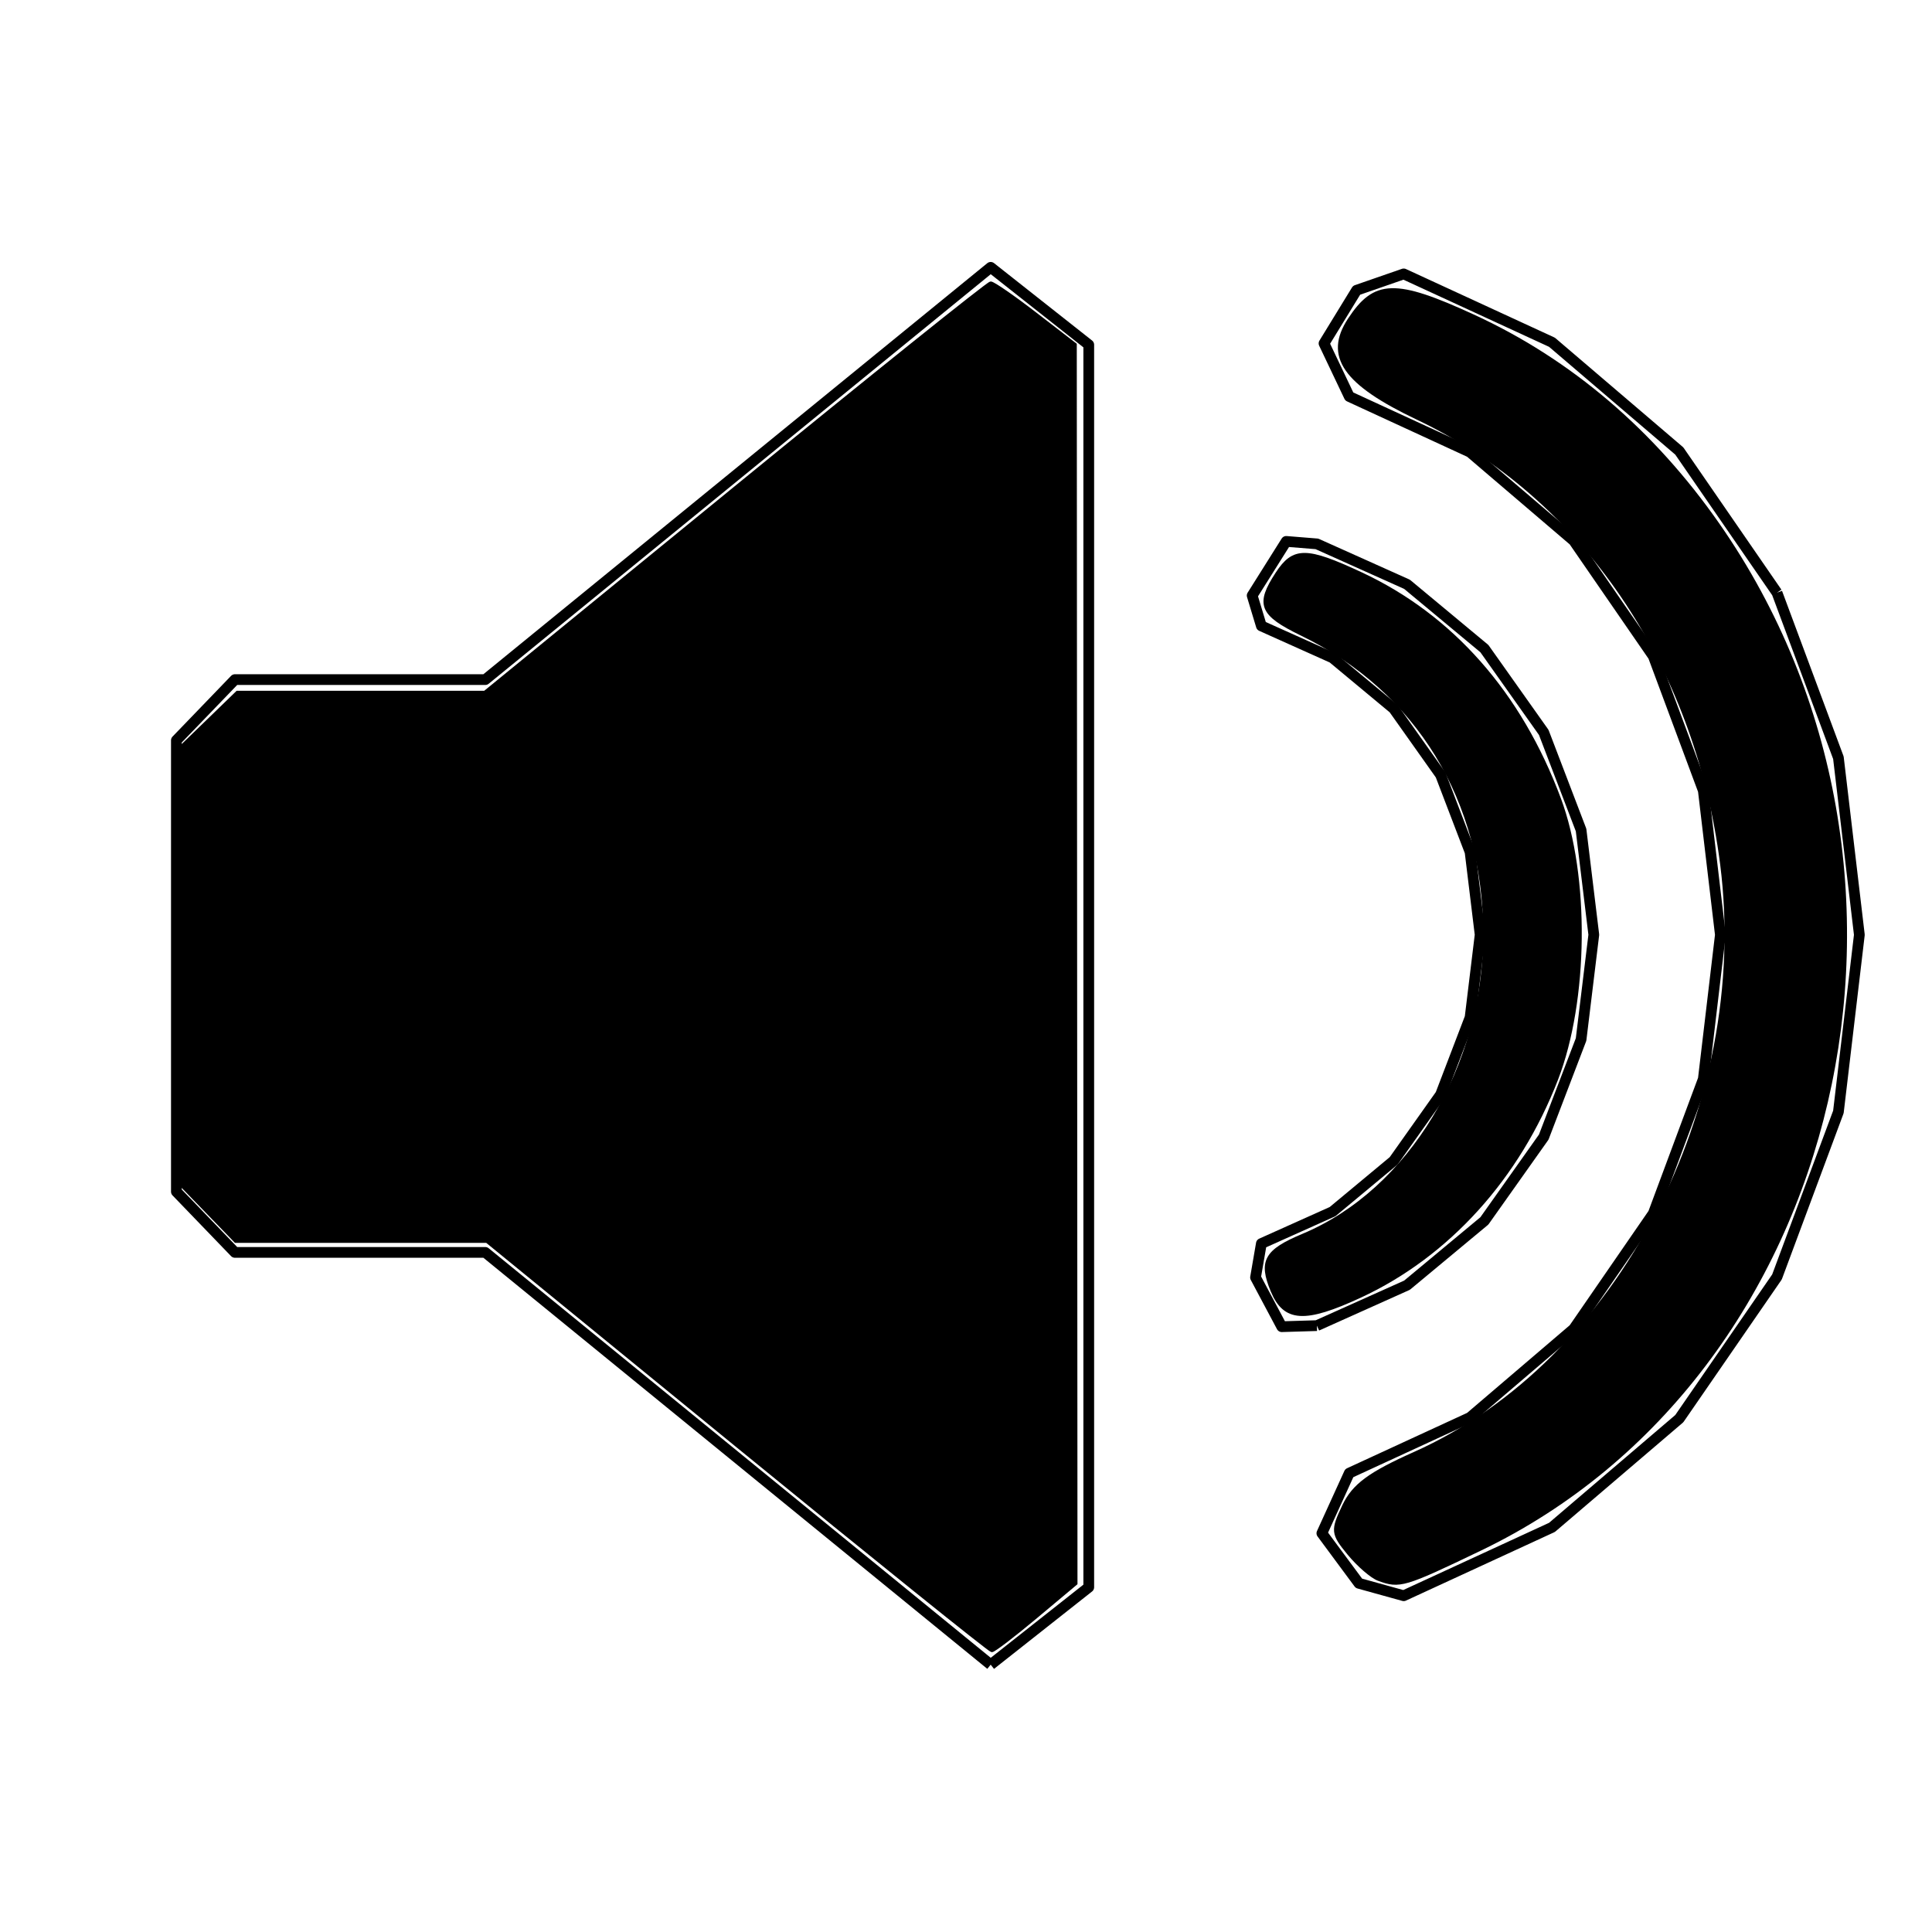 <?xml version="1.0" encoding="UTF-8" standalone="no"?>
<svg
   xmlns:dc="http://purl.org/dc/elements/1.1/"
   xmlns:cc="http://creativecommons.org/ns#"
   xmlns:rdf="http://www.w3.org/1999/02/22-rdf-syntax-ns#"
   xmlns:svg="http://www.w3.org/2000/svg"
   xmlns="http://www.w3.org/2000/svg"
   xmlns:sodipodi="http://sodipodi.sourceforge.net/DTD/sodipodi-0.dtd"
   xmlns:inkscape="http://www.inkscape.org/namespaces/inkscape"
   height="540"
   version="1.1"
   width="540"
   id="svg10"
   sodipodi:docname="Speaker-Sound-Waves.svg"
   inkscape:version="0.92.5 (2060ec1f9f, 2020-04-08)">
  <defs
     id="defs14" />
  <sodipodi:namedview
     pagecolor="#ffffff"
     bordercolor="#666666"
     borderopacity="1"
     objecttolerance="10"
     gridtolerance="10"
     guidetolerance="10"
     inkscape:pageopacity="0"
     inkscape:pageshadow="2"
     inkscape:window-width="2400"
     inkscape:window-height="1256"
     id="namedview12"
     showgrid="false"
     inkscape:zoom="0.43703704"
     inkscape:cx="270"
     inkscape:cy="270"
     inkscape:window-x="-11"
     inkscape:window-y="-11"
     inkscape:window-maximized="1"
     inkscape:current-layer="svg10" />
  <g
     id="RenderLayer_LineSet"
     inkscape:groupmode="lineset"
     inkscape:label="RenderLayer_LineSet">
    <g
       id="strokes"
       inkscape:groupmode="layer"
       inkscape:label="strokes">
      <path
         d=" M 276.901, 465.281 284.750, 459.084 292.599, 452.888 300.448, 446.692 304.311, 443.643 304.311, 433.643 304.311, 423.643 304.311, 413.643 304.311, 403.643 304.311, 393.643 304.311, 383.643 304.311, 373.643 304.311, 363.643 304.311, 353.643 304.311, 343.643 304.311, 333.643 304.311, 323.643 304.311, 313.643 304.311, 303.643 304.311, 293.643 304.311, 283.643 304.311, 273.643 304.311, 263.643 304.311, 253.643 304.311, 243.643 304.311, 233.643 304.311, 223.643 304.311, 213.643 304.311, 203.643 304.311, 193.643 304.311, 183.643 304.311, 173.643 304.311, 163.643 304.311, 153.643 304.311, 143.643 304.311, 133.643 304.311, 123.643 304.311, 113.643 304.311, 103.643 304.311, 96.357 296.462, 90.161 288.613, 83.965 280.764, 77.769 276.901, 74.720 269.152, 81.040 261.403, 87.362 253.654, 93.683 245.905, 100.004 238.156, 106.325 230.408, 112.646 222.659, 118.967 214.910, 125.288 207.161, 131.609 199.412, 137.930 191.663, 144.251 183.914, 150.572 176.165, 156.893 168.417, 163.214 160.668, 169.535 152.919, 175.856 145.170, 182.177 137.421, 188.498 135.639, 189.951 125.639, 189.951 115.639, 189.951 105.639, 189.951 95.639, 189.951 85.639, 189.951 75.639, 189.951 65.659, 189.951 58.720, 197.152 51.780, 204.352 49.302, 206.922 49.302, 216.922 49.302, 226.922 49.302, 236.922 49.302, 246.922 49.302, 256.922 49.302, 266.922 49.302, 276.922 49.302, 286.922 49.302, 296.922 49.302, 306.922 49.302, 316.922 49.302, 326.922 49.302, 333.078 56.242, 340.278 63.182, 347.478 65.659, 350.049 75.659, 350.049 85.659, 350.049 95.659, 350.049 105.659, 350.049 115.659, 350.049 125.659, 350.049 135.639, 350.049 143.388, 356.370 151.137, 362.691 158.885, 369.012 166.634, 375.333 174.383, 381.654 182.132, 387.975 189.881, 394.296 197.630, 400.617 205.379, 406.938 213.127, 413.259 220.876, 419.580 228.625, 425.901 236.374, 432.222 244.123, 438.543 251.872, 444.864 259.621, 451.185 267.370, 457.506 275.118, 463.827 276.901, 465.281 "
         fill="none"
         stroke="rgb(0, 0, 0)"
         stroke-linecap="butt"
         stroke-linejoin="round"
         stroke-opacity="1.0"
         stroke-width="3.0"
         id="path2" />
      <path
         d=" M 368.078, 370.516 377.202, 366.423 386.325, 362.329 393.262, 359.217 400.953, 352.825 408.643, 346.433 414.888, 341.242 420.669, 333.082 426.450, 324.922 431.483, 317.817 435.055, 308.477 438.627, 299.137 441.915, 290.539 443.121, 280.612 444.328, 270.685 445.473, 261.265 444.266, 251.338 443.060, 241.411 441.915, 231.991 438.343, 222.651 434.771, 213.310 431.483, 204.712 425.702, 196.552 419.922, 188.392 414.889, 181.288 407.198, 174.896 399.508, 168.504 393.262, 163.313 384.139, 159.220 375.015, 155.126 368.078, 152.014 359.502, 151.322 354.179, 159.787 349.987, 166.455 352.556, 174.948 361.680, 179.042 370.804, 183.135 372.454, 183.875 380.144, 190.267 387.835, 196.659 389.540, 198.077 395.321, 206.237 401.102, 214.397 402.651, 216.584 406.223, 225.924 409.795, 235.265 410.893, 238.136 412.100, 248.063 413.306, 257.990 413.704, 261.265 412.498, 271.192 411.291, 281.119 410.893, 284.393 407.321, 293.734 403.749, 303.074 402.651, 305.946 396.871, 314.106 391.090, 322.266 389.540, 324.453 381.850, 330.845 374.159, 337.237 372.454, 338.654 363.330, 342.748 354.206, 346.841 352.556, 347.582 350.927, 357.052 355.626, 365.879 358.254, 370.813 368.078, 370.516 "
         fill="none"
         stroke="rgb(0, 0, 0)"
         stroke-linecap="butt"
         stroke-linejoin="round"
         stroke-opacity="1.0"
         stroke-width="3.0"
         id="path4" />
      <path
         d=" M 496.674, 165.663 490.998, 157.430 485.322, 149.197 479.646, 140.964 473.970, 132.730 469.368, 126.055 461.764, 119.560 454.159, 113.066 446.555, 106.572 438.951, 100.077 433.782, 95.662 424.700, 91.476 415.619, 87.289 406.537, 83.102 397.456, 78.915 392.340, 76.557 382.893, 79.835 379.168, 81.127 373.945, 89.655 370.069, 95.984 374.362, 105.016 377.123, 110.825 386.204, 115.012 395.286, 119.198 404.367, 123.385 410.877, 126.386 418.481, 132.881 426.085, 139.375 433.689, 145.869 439.861, 151.141 445.537, 159.374 451.213, 167.607 456.889, 175.840 462.102, 183.401 465.590, 192.773 469.078, 202.145 472.566, 211.517 476.083, 220.969 477.258, 230.900 478.433, 240.831 479.607, 250.762 480.782, 260.692 480.852, 261.285 479.677, 271.216 478.503, 281.147 477.328, 291.077 476.153, 301.008 476.083, 301.601 472.595, 310.973 469.108, 320.345 465.620, 329.717 462.102, 339.169 456.426, 347.402 450.750, 355.635 445.074, 363.868 439.861, 371.429 432.257, 377.924 424.653, 384.418 417.049, 390.912 410.876, 396.184 401.795, 400.370 392.714, 404.557 383.632, 408.744 377.123, 411.745 372.978, 420.845 369.467, 428.552 375.415, 436.591 379.820, 442.543 389.456, 445.214 392.340, 446.013 401.422, 441.826 410.503, 437.639 419.584, 433.453 428.666, 429.266 433.781, 426.908 441.386, 420.413 448.990, 413.919 456.594, 407.425 464.198, 400.930 469.368, 396.515 475.044, 388.282 480.720, 380.049 486.396, 371.816 492.072, 363.583 496.674, 356.907 500.162, 347.535 503.650, 338.163 507.138, 328.791 510.625, 319.419 513.839, 310.783 515.014, 300.852 516.189, 290.921 517.363, 280.990 518.538, 271.060 519.694, 261.285 518.520, 251.354 517.345, 241.423 516.170, 231.493 514.996, 221.562 513.839, 211.787 510.352, 202.415 506.864, 193.043 503.376, 183.671 499.888, 174.299 496.674, 165.663 "
         fill="none"
         stroke="rgb(0, 0, 0)"
         stroke-linecap="butt"
         stroke-linejoin="round"
         stroke-opacity="1.0"
         stroke-width="3.0"
         id="path6" />
    </g>
  </g>
  <path
     style="opacity:1;fill:#000000;fill-opacity:1;stroke:#000000;stroke-width:1;stroke-opacity:1"
     d="m 206.112,404.085 -70.036,-57.203 H 100.979 65.881 L 58.568,339.336 51.254,331.791 V 269.997 208.203 l 7.545,-7.313 7.545,-7.313 h 34.586 34.586 l 70.05,-57.203 c 38.528,-31.462 70.632,-57.203 71.343,-57.203 0.711,0 6.302,3.861 12.424,8.581 l 11.131,8.581 0.098,173.113 0.098,173.113 -11.186,9.366 c -6.152,5.151 -11.668,9.366 -12.256,9.366 -0.589,0 -32.586,-25.742 -71.106,-57.203 z"
     id="path823"
     inkscape:connector-curvature="0" />
  <path
     style="opacity:1;fill:#000000;fill-opacity:1;stroke:#000000;stroke-width:1;stroke-opacity:1"
     d="m 355.633,360.748 c -3.412,-8.237 -1.834,-11.07 8.59,-15.425 29.853,-12.473 50.845,-47.222 50.845,-84.166 0,-37.451 -18.764,-68.188 -51.266,-83.978 -11.396,-5.537 -12.481,-8.219 -6.819,-16.861 4.614,-7.041 8.09,-7.032 23.325,0.06 25.427,11.837 44.527,33.5 55.499,62.944 8.037,21.569 7.679,56.333 -0.805,78.285 -10.632,27.509 -30.314,49.264 -54.855,60.634 -15.477,7.171 -21.066,6.83 -24.513,-1.493 z"
     id="path825"
     inkscape:connector-curvature="0" />
  <path
     style="opacity:1;fill:#000000;fill-opacity:1;stroke:#000000;stroke-width:1;stroke-opacity:1"
     d="m 385.322,441.36 c -1.888,-0.694 -5.625,-3.927 -8.305,-7.183 -4.576,-5.56 -4.659,-6.369 -1.363,-13.281 2.725,-5.713 7.144,-8.983 19.746,-14.61 57.179,-25.529 94.48,-97.071 85.889,-164.729 -7.124,-56.1 -39.008,-102.84 -85.078,-124.719 -20.42,-9.697 -25.7,-17.309 -19.049,-27.46 7.112,-10.854 12.82,-11.012 34.671,-0.965 26.977,12.405 50.158,32.162 68.349,58.257 67.692,97.102 35.062,237.538 -66.522,286.301 -21.347,10.247 -22.42,10.565 -28.337,8.389 z"
     id="path827"
     inkscape:connector-curvature="0" />
</svg>
